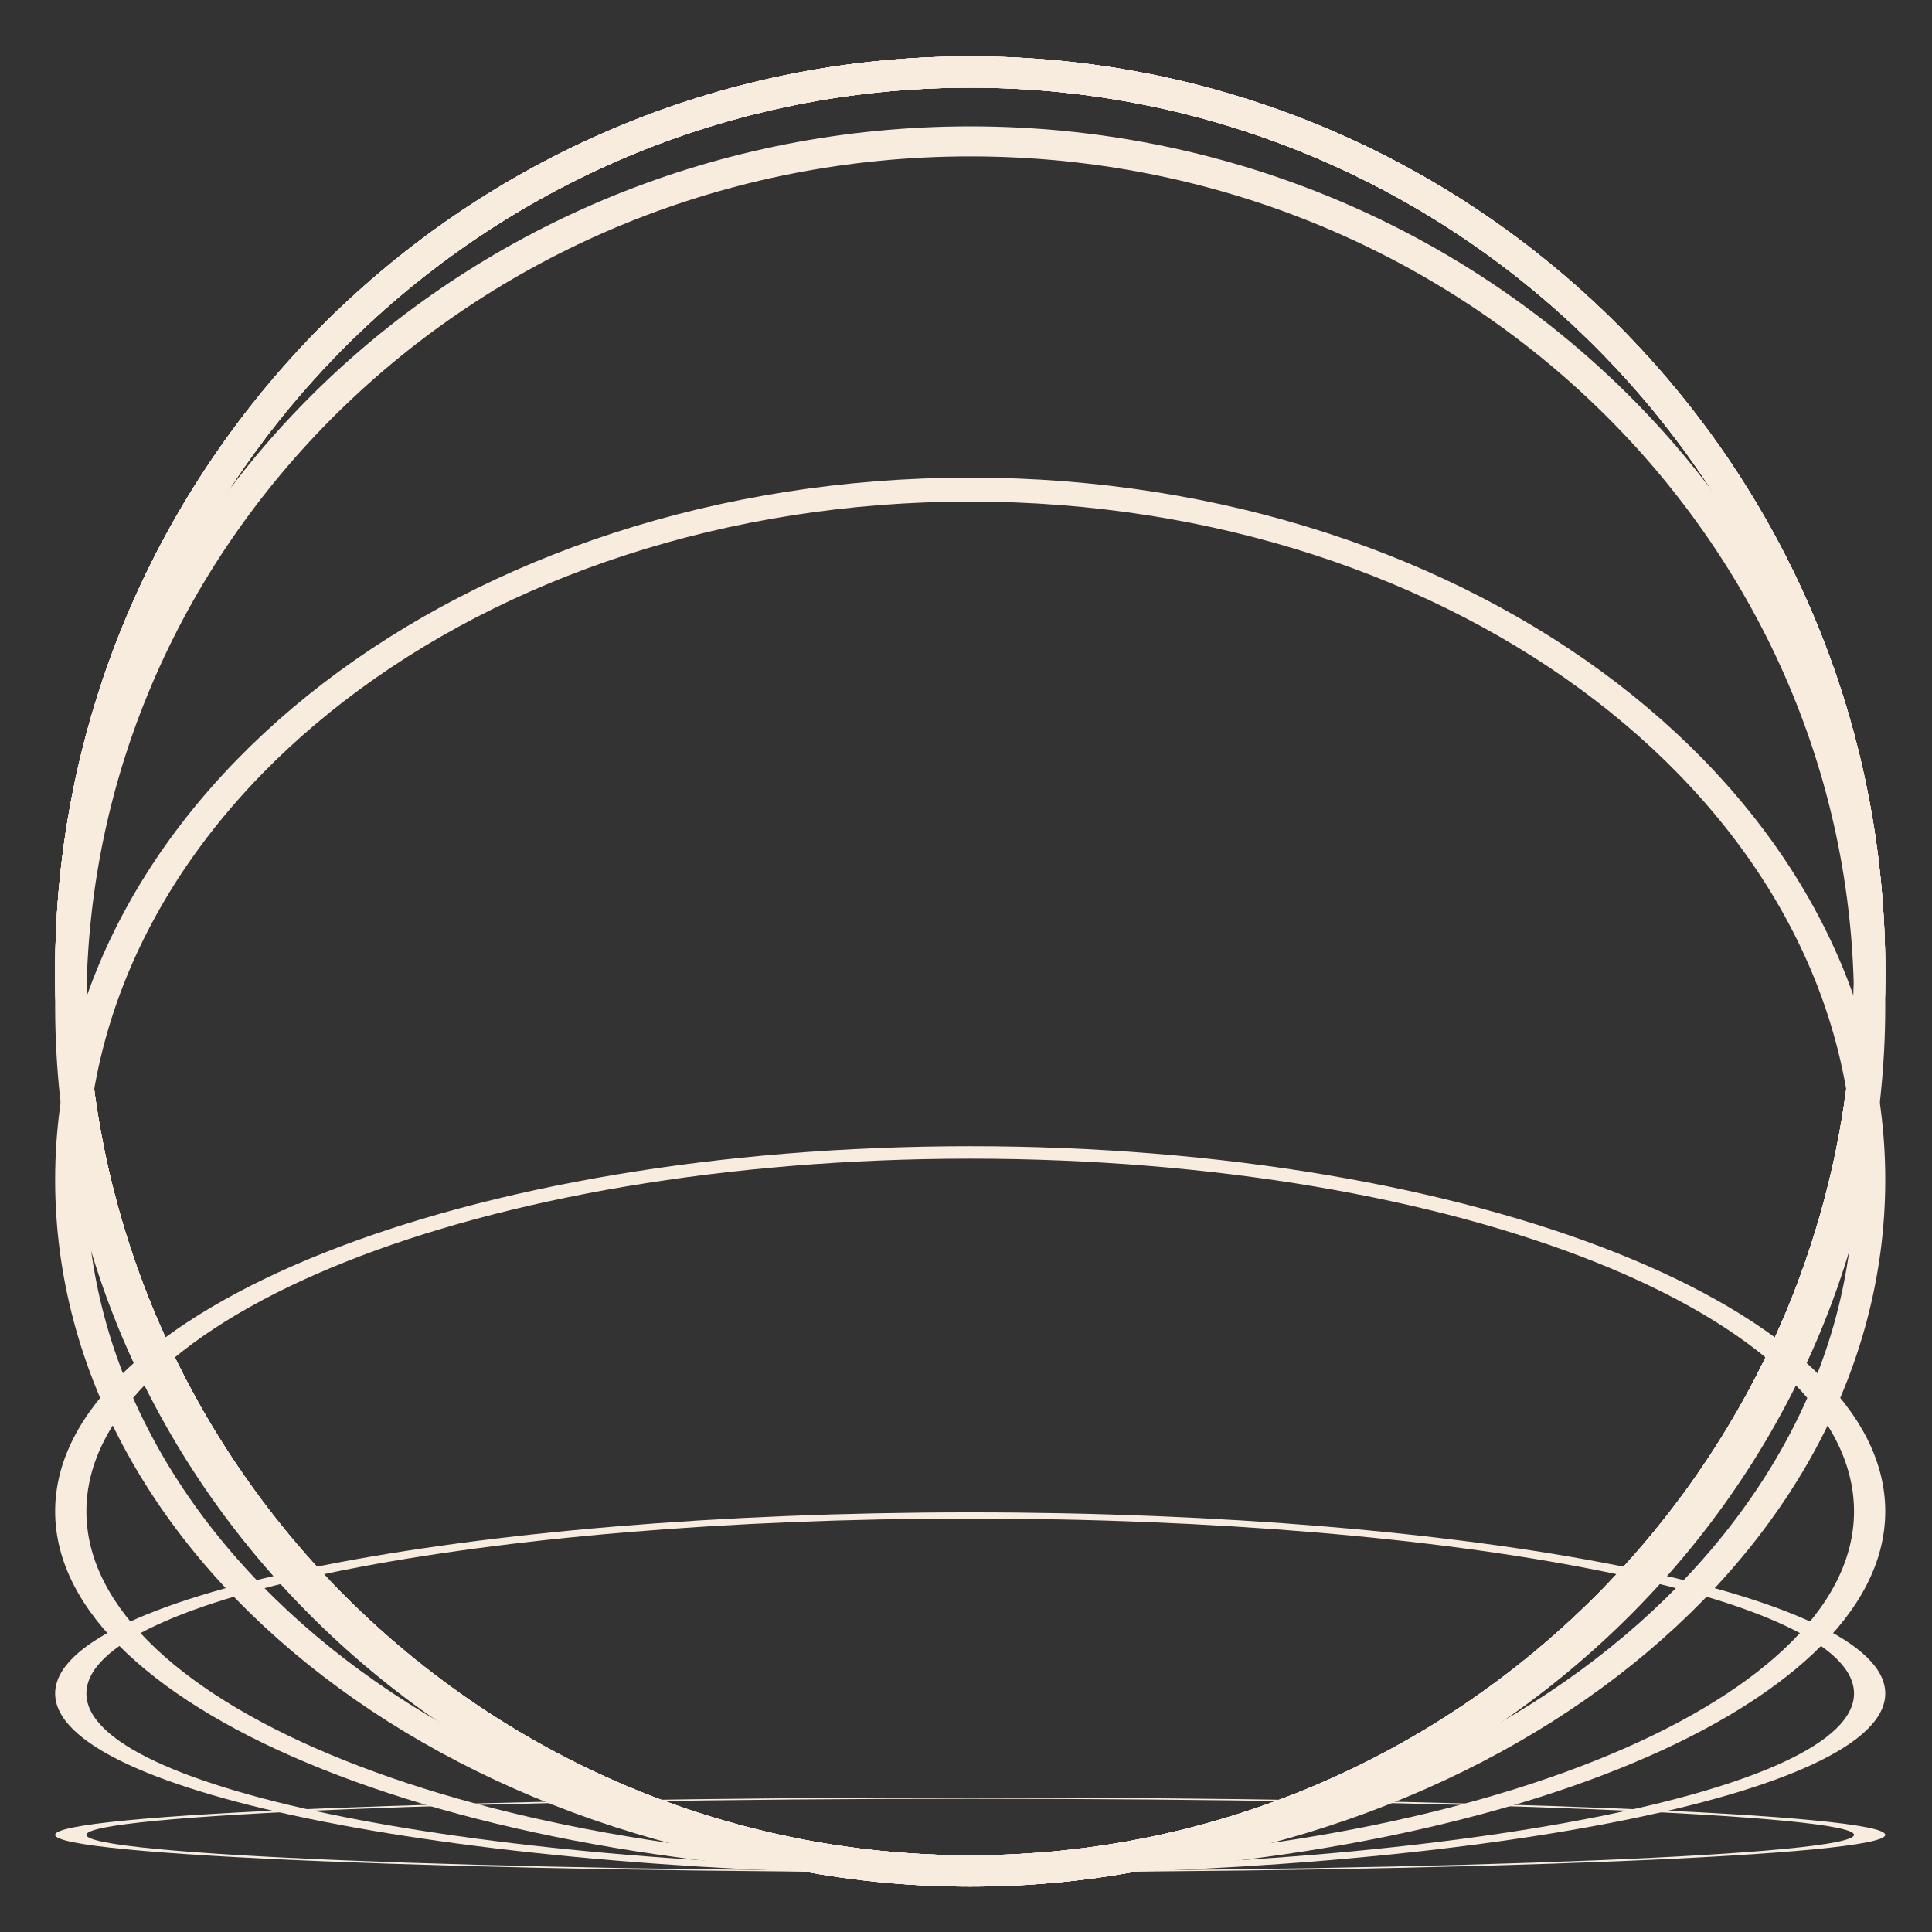 <svg xmlns="http://www.w3.org/2000/svg" xmlns:xlink="http://www.w3.org/1999/xlink" viewBox="0 0 160 160" width="160" height="160" preserveAspectRatio="xMidYMid meet" style="width: 100%; height: 100%; transform: translate3d(0px, 0px, 0px); content-visibility: visible;"><rect x="0" y="0" width="160" height="160" fill="#333333" stroke="none"/><defs><clipPath id="__lottie_element_226"><rect width="160" height="160" x="0" y="0"></rect></clipPath><clipPath id="__lottie_element_228"><path d="M0,0 L1920,0 L1920,1080 L0,1080z"></path></clipPath></defs><g clip-path="url(#__lottie_element_226)"><g clip-path="url(#__lottie_element_228)" transform="matrix(0.44,0,0,0.44,-428.4,-150.6)" opacity="1" style="display: block;"><g transform="matrix(0.98,0,0,0.98,943.835,340.152)" opacity="1" style="display: block;"><g opacity="1" transform="matrix(1,0,0,1,216.746,188.746)"><path stroke-linecap="butt" stroke-linejoin="miter" fill-opacity="0" stroke-miterlimit="4" stroke="rgb(247,236,222)" stroke-opacity="1" stroke-width="2.5" d=" M0,-172.746 C-95.405,-172.746 -172.746,-95.405 -172.746,0 C-172.746,95.405 -95.405,172.746 0,172.746 C95.405,172.746 172.746,95.405 172.746,0 C172.746,-95.405 95.405,-172.746 0,-172.746z"></path></g></g><g transform="matrix(0.98,0,0,0.98,943.835,340.152)" opacity="1" style="display: block;"><g opacity="1" transform="matrix(1,0,0,1,216.746,188.746)"><path stroke-linecap="butt" stroke-linejoin="miter" fill-opacity="0" stroke-miterlimit="4" stroke="rgb(247,236,222)" stroke-opacity="1" stroke-width="6" d=" M0,-172.746 C-95.405,-172.746 -172.746,-95.405 -172.746,0 C-172.746,95.405 -95.405,172.746 0,172.746 C95.405,172.746 172.746,95.405 172.746,0 C172.746,-95.405 95.405,-172.746 0,-172.746z"></path></g></g><g transform="matrix(0.98,0,0,0,943.835,694.414)" opacity="1" style="display: block;"><g opacity="1" transform="matrix(1,0,0,1,216.746,188.746)"><path stroke-linecap="butt" stroke-linejoin="miter" fill-opacity="0" stroke-miterlimit="4" stroke="rgb(247,236,222)" stroke-opacity="1" stroke-width="6" d=" M0,-172.746 C-95.405,-172.746 -172.746,-95.405 -172.746,0 C-172.746,95.405 -95.405,172.746 0,172.746 C95.405,172.746 172.746,95.405 172.746,0 C172.746,-95.405 95.405,-172.746 0,-172.746z"></path></g></g><g transform="matrix(0.98,0,0,0,943.835,694.414)" opacity="1" style="display: block;"><g opacity="1" transform="matrix(1,0,0,1,216.746,188.746)"><path stroke-linecap="butt" stroke-linejoin="miter" fill-opacity="0" stroke-miterlimit="4" stroke="rgb(247,236,222)" stroke-opacity="1" stroke-width="6" d=" M0,-172.746 C-95.405,-172.746 -172.746,-95.405 -172.746,0 C-172.746,95.405 -95.405,172.746 0,172.746 C95.405,172.746 172.746,95.405 172.746,0 C172.746,-95.405 95.405,-172.746 0,-172.746z"></path></g></g><g transform="matrix(0.98,0,0,0,943.835,694.414)" opacity="1" style="display: block;"><g opacity="1" transform="matrix(1,0,0,1,216.746,188.746)"><path stroke-linecap="butt" stroke-linejoin="miter" fill-opacity="0" stroke-miterlimit="4" stroke="rgb(247,236,222)" stroke-opacity="1" stroke-width="6" d=" M0,-172.746 C-95.405,-172.746 -172.746,-95.405 -172.746,0 C-172.746,95.405 -95.405,172.746 0,172.746 C95.405,172.746 172.746,95.405 172.746,0 C172.746,-95.405 95.405,-172.746 0,-172.746z"></path></g></g><g transform="matrix(0.98,0,0,0.04,943.835,680.075)" opacity="1" style="display: block;"><g opacity="1" transform="matrix(1,0,0,1,216.746,188.746)"><path stroke-linecap="butt" stroke-linejoin="miter" fill-opacity="0" stroke-miterlimit="4" stroke="rgb(247,236,222)" stroke-opacity="1" stroke-width="6" d=" M0,-172.746 C-95.405,-172.746 -172.746,-95.405 -172.746,0 C-172.746,95.405 -95.405,172.746 0,172.746 C95.405,172.746 172.746,95.405 172.746,0 C172.746,-95.405 95.405,-172.746 0,-172.746z"></path></g></g><g transform="matrix(0.98,0,0,0.194,943.835,624.404)" opacity="1" style="display: block;"><g opacity="1" transform="matrix(1,0,0,1,216.746,188.746)"><path stroke-linecap="butt" stroke-linejoin="miter" fill-opacity="0" stroke-miterlimit="4" stroke="rgb(247,236,222)" stroke-opacity="1" stroke-width="6" d=" M0,-172.746 C-95.405,-172.746 -172.746,-95.405 -172.746,0 C-172.746,95.405 -95.405,172.746 0,172.746 C95.405,172.746 172.746,95.405 172.746,0 C172.746,-95.405 95.405,-172.746 0,-172.746z"></path></g></g><g transform="matrix(0.98,0,0,0.391,943.835,552.931)" opacity="1" style="display: block;"><g opacity="1" transform="matrix(1,0,0,1,216.746,188.746)"><path stroke-linecap="butt" stroke-linejoin="miter" fill-opacity="0" stroke-miterlimit="4" stroke="rgb(247,236,222)" stroke-opacity="1" stroke-width="6" d=" M0,-172.746 C-95.405,-172.746 -172.746,-95.405 -172.746,0 C-172.746,95.405 -95.405,172.746 0,172.746 C95.405,172.746 172.746,95.405 172.746,0 C172.746,-95.405 95.405,-172.746 0,-172.746z"></path></g></g><g transform="matrix(0.98,0,0,0.98,943.835,340.152)" opacity="1" style="display: block;"><g opacity="1" transform="matrix(1,0,0,1,216.746,188.746)"><path stroke-linecap="butt" stroke-linejoin="miter" fill-opacity="0" stroke-miterlimit="4" stroke="rgb(247,236,222)" stroke-opacity="1" stroke-width="2.5" d=" M0,-172.746 C-95.405,-172.746 -172.746,-95.405 -172.746,0 C-172.746,95.405 -95.405,172.746 0,172.746 C95.405,172.746 172.746,95.405 172.746,0 C172.746,-95.405 95.405,-172.746 0,-172.746z"></path></g></g><g style="display: none;"><g><path stroke-linecap="butt" stroke-linejoin="miter" fill-opacity="0" stroke-miterlimit="4"></path></g></g><g transform="matrix(0.98,0,0,0.752,943.835,422.392)" opacity="1" style="display: block;"><g opacity="1" transform="matrix(1,0,0,1,216.746,188.746)"><path stroke-linecap="butt" stroke-linejoin="miter" fill-opacity="0" stroke-miterlimit="4" stroke="rgb(247,236,222)" stroke-opacity="1" stroke-width="6" d=" M0,-172.746 C-95.405,-172.746 -172.746,-95.405 -172.746,0 C-172.746,95.405 -95.405,172.746 0,172.746 C95.405,172.746 172.746,95.405 172.746,0 C172.746,-95.405 95.405,-172.746 0,-172.746z"></path></g></g><g transform="matrix(0.98,0,0,0.942,943.835,353.809)" opacity="1" style="display: block;"><g opacity="1" transform="matrix(1,0,0,1,216.746,188.746)"><path stroke-linecap="butt" stroke-linejoin="miter" fill-opacity="0" stroke-miterlimit="4" stroke="rgb(247,236,222)" stroke-opacity="1" stroke-width="6" d=" M0,-172.746 C-95.405,-172.746 -172.746,-95.405 -172.746,0 C-172.746,95.405 -95.405,172.746 0,172.746 C95.405,172.746 172.746,95.405 172.746,0 C172.746,-95.405 95.405,-172.746 0,-172.746z"></path></g></g><g transform="matrix(0.98,0,0,0.98,943.835,340.152)" opacity="1" style="display: block;"><g opacity="1" transform="matrix(1,0,0,1,216.746,188.746)"><path stroke-linecap="butt" stroke-linejoin="miter" fill-opacity="0" stroke-miterlimit="4" stroke="rgb(247,236,222)" stroke-opacity="1" stroke-width="6" d=" M0,-172.746 C-95.405,-172.746 -172.746,-95.405 -172.746,0 C-172.746,95.405 -95.405,172.746 0,172.746 C95.405,172.746 172.746,95.405 172.746,0 C172.746,-95.405 95.405,-172.746 0,-172.746z"></path></g></g><g transform="matrix(0.98,0,0,0.98,943.835,340.152)" opacity="1" style="display: block;"><g opacity="1" transform="matrix(1,0,0,1,216.746,188.746)"><path stroke-linecap="butt" stroke-linejoin="miter" fill-opacity="0" stroke-miterlimit="4" stroke="rgb(247,236,222)" stroke-opacity="1" stroke-width="6" d=" M0,-172.746 C-95.405,-172.746 -172.746,-95.405 -172.746,0 C-172.746,95.405 -95.405,172.746 0,172.746 C95.405,172.746 172.746,95.405 172.746,0 C172.746,-95.405 95.405,-172.746 0,-172.746z"></path></g></g><g transform="matrix(0.98,0,0,0.98,943.835,340.152)" opacity="1" style="display: block;"><g opacity="1" transform="matrix(1,0,0,1,216.746,188.746)"><path stroke-linecap="butt" stroke-linejoin="miter" fill-opacity="0" stroke-miterlimit="4" stroke="rgb(247,236,222)" stroke-opacity="1" stroke-width="6" d=" M0,-172.746 C-95.405,-172.746 -172.746,-95.405 -172.746,0 C-172.746,95.405 -95.405,172.746 0,172.746 C95.405,172.746 172.746,95.405 172.746,0 C172.746,-95.405 95.405,-172.746 0,-172.746z"></path></g></g><g transform="matrix(0.98,0,0,0.98,943.835,340.152)" opacity="1" style="display: block;"><g opacity="1" transform="matrix(1,0,0,1,216.746,188.746)"><path stroke-linecap="butt" stroke-linejoin="miter" fill-opacity="0" stroke-miterlimit="4" stroke="rgb(247,236,222)" stroke-opacity="1" stroke-width="6" d=" M0,-172.746 C-95.405,-172.746 -172.746,-95.405 -172.746,0 C-172.746,95.405 -95.405,172.746 0,172.746 C95.405,172.746 172.746,95.405 172.746,0 C172.746,-95.405 95.405,-172.746 0,-172.746z"></path></g></g></g></g></svg>